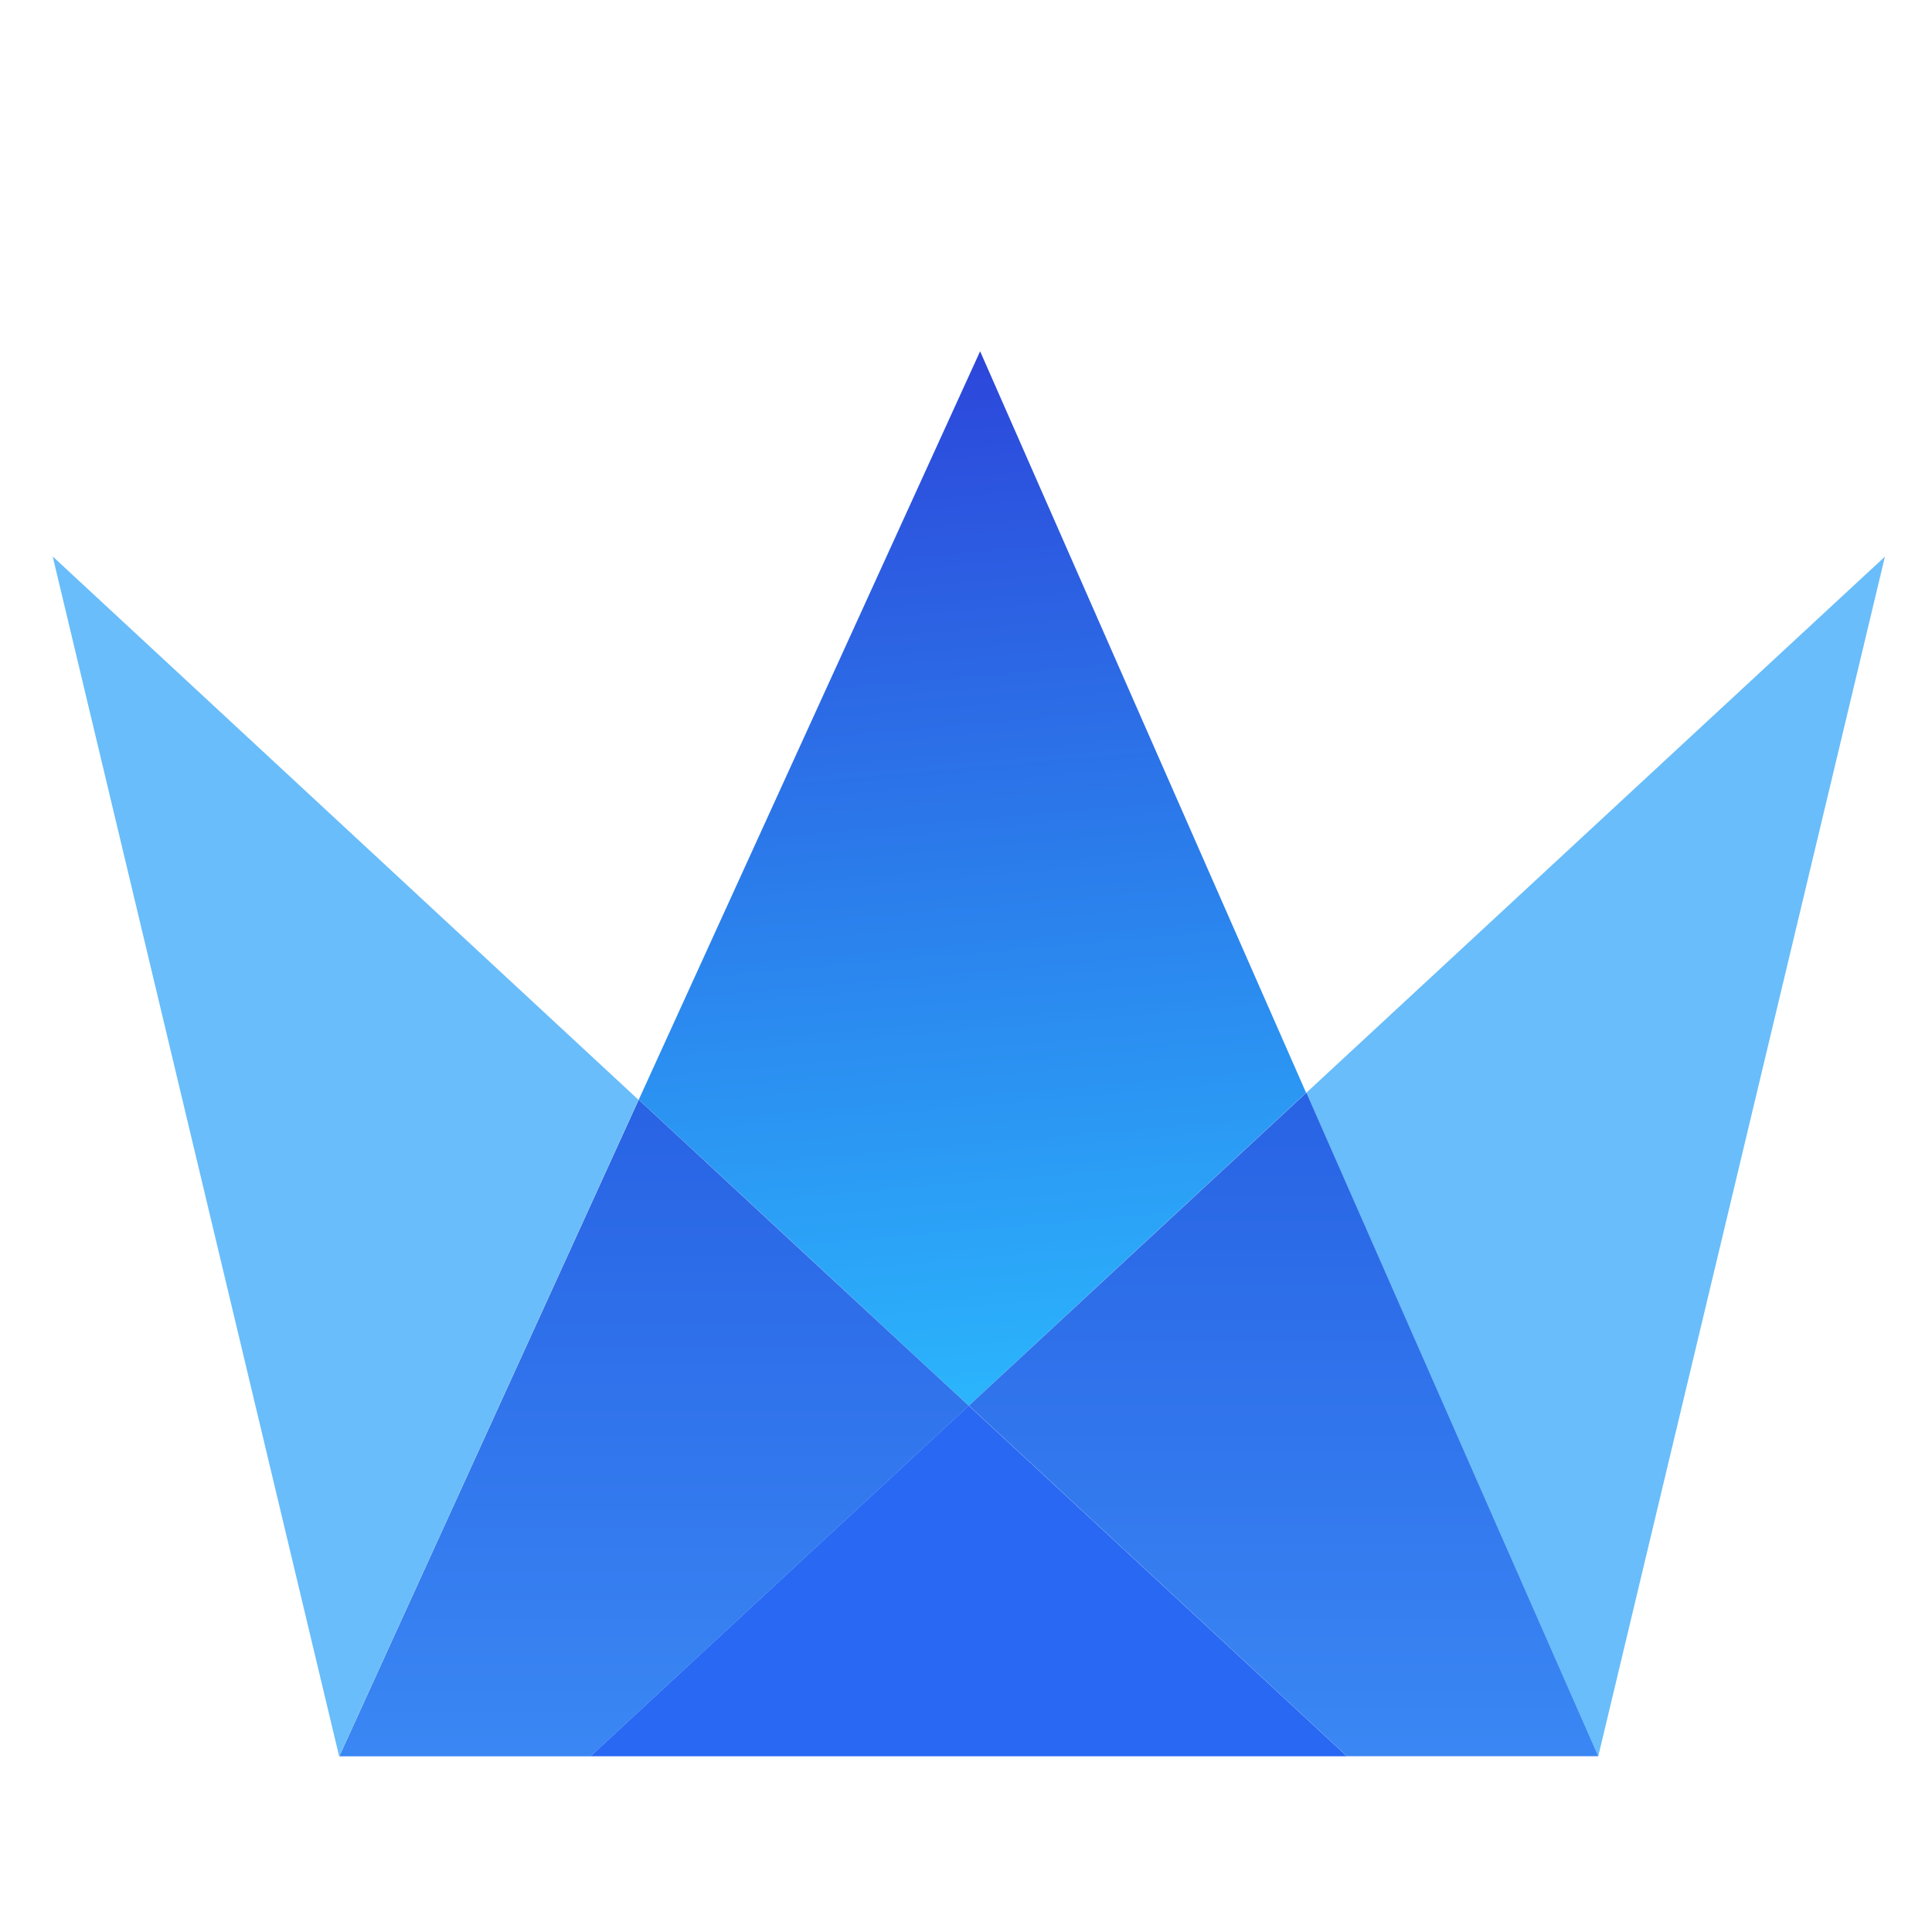 <svg width="90" height="90" viewBox="2.5 0 55 55" fill="none" xmlns="http://www.w3.org/2000/svg">
<path d="M30.402 10L20.684 31.306L25.229 35.519L30.078 40.018L34.924 35.519L39.682 31.109L30.402 10Z" fill="url(#paint0_linear_807_6701)"/>
<path d="M4 15.841L12.155 50L20.676 31.309L4 15.841Z" fill="#69BDFA"/>
<path d="M25.225 35.52L20.683 31.307L12.16 49.998H19.312L30.079 40.019L25.225 35.52Z" fill="url(#paint1_linear_807_6701)"/>
<path d="M39.688 31.109L47.999 49.998L56.16 15.846L39.688 31.109Z" fill="#69BDFA"/>
<path d="M34.93 35.518L30.082 40.015L40.846 49.996H48L39.69 31.106L34.93 35.518Z" fill="url(#paint2_linear_807_6701)"/>
<path d="M19.312 49.997H40.844L30.079 40.016L19.312 49.997Z" fill="#2868F3"/>
<defs>
<linearGradient id="paint0_linear_807_6701" x1="28.815" y1="2.405" x2="32.214" y2="41.221" gradientUnits="userSpaceOnUse">
<stop stop-color="#2C2AD2"/>
<stop offset="1" stop-color="#2BBAFE"/>
</linearGradient>
<linearGradient id="paint1_linear_807_6701" x1="21.12" y1="31.307" x2="21.12" y2="49.998" gradientUnits="userSpaceOnUse">
<stop stop-color="#2863E4"/>
<stop offset="1" stop-color="#3A87F4"/>
</linearGradient>
<linearGradient id="paint2_linear_807_6701" x1="39.041" y1="31.106" x2="39.041" y2="49.996" gradientUnits="userSpaceOnUse">
<stop stop-color="#2863E4"/>
<stop offset="1" stop-color="#3A87F4"/>
</linearGradient>
</defs>
</svg>
    